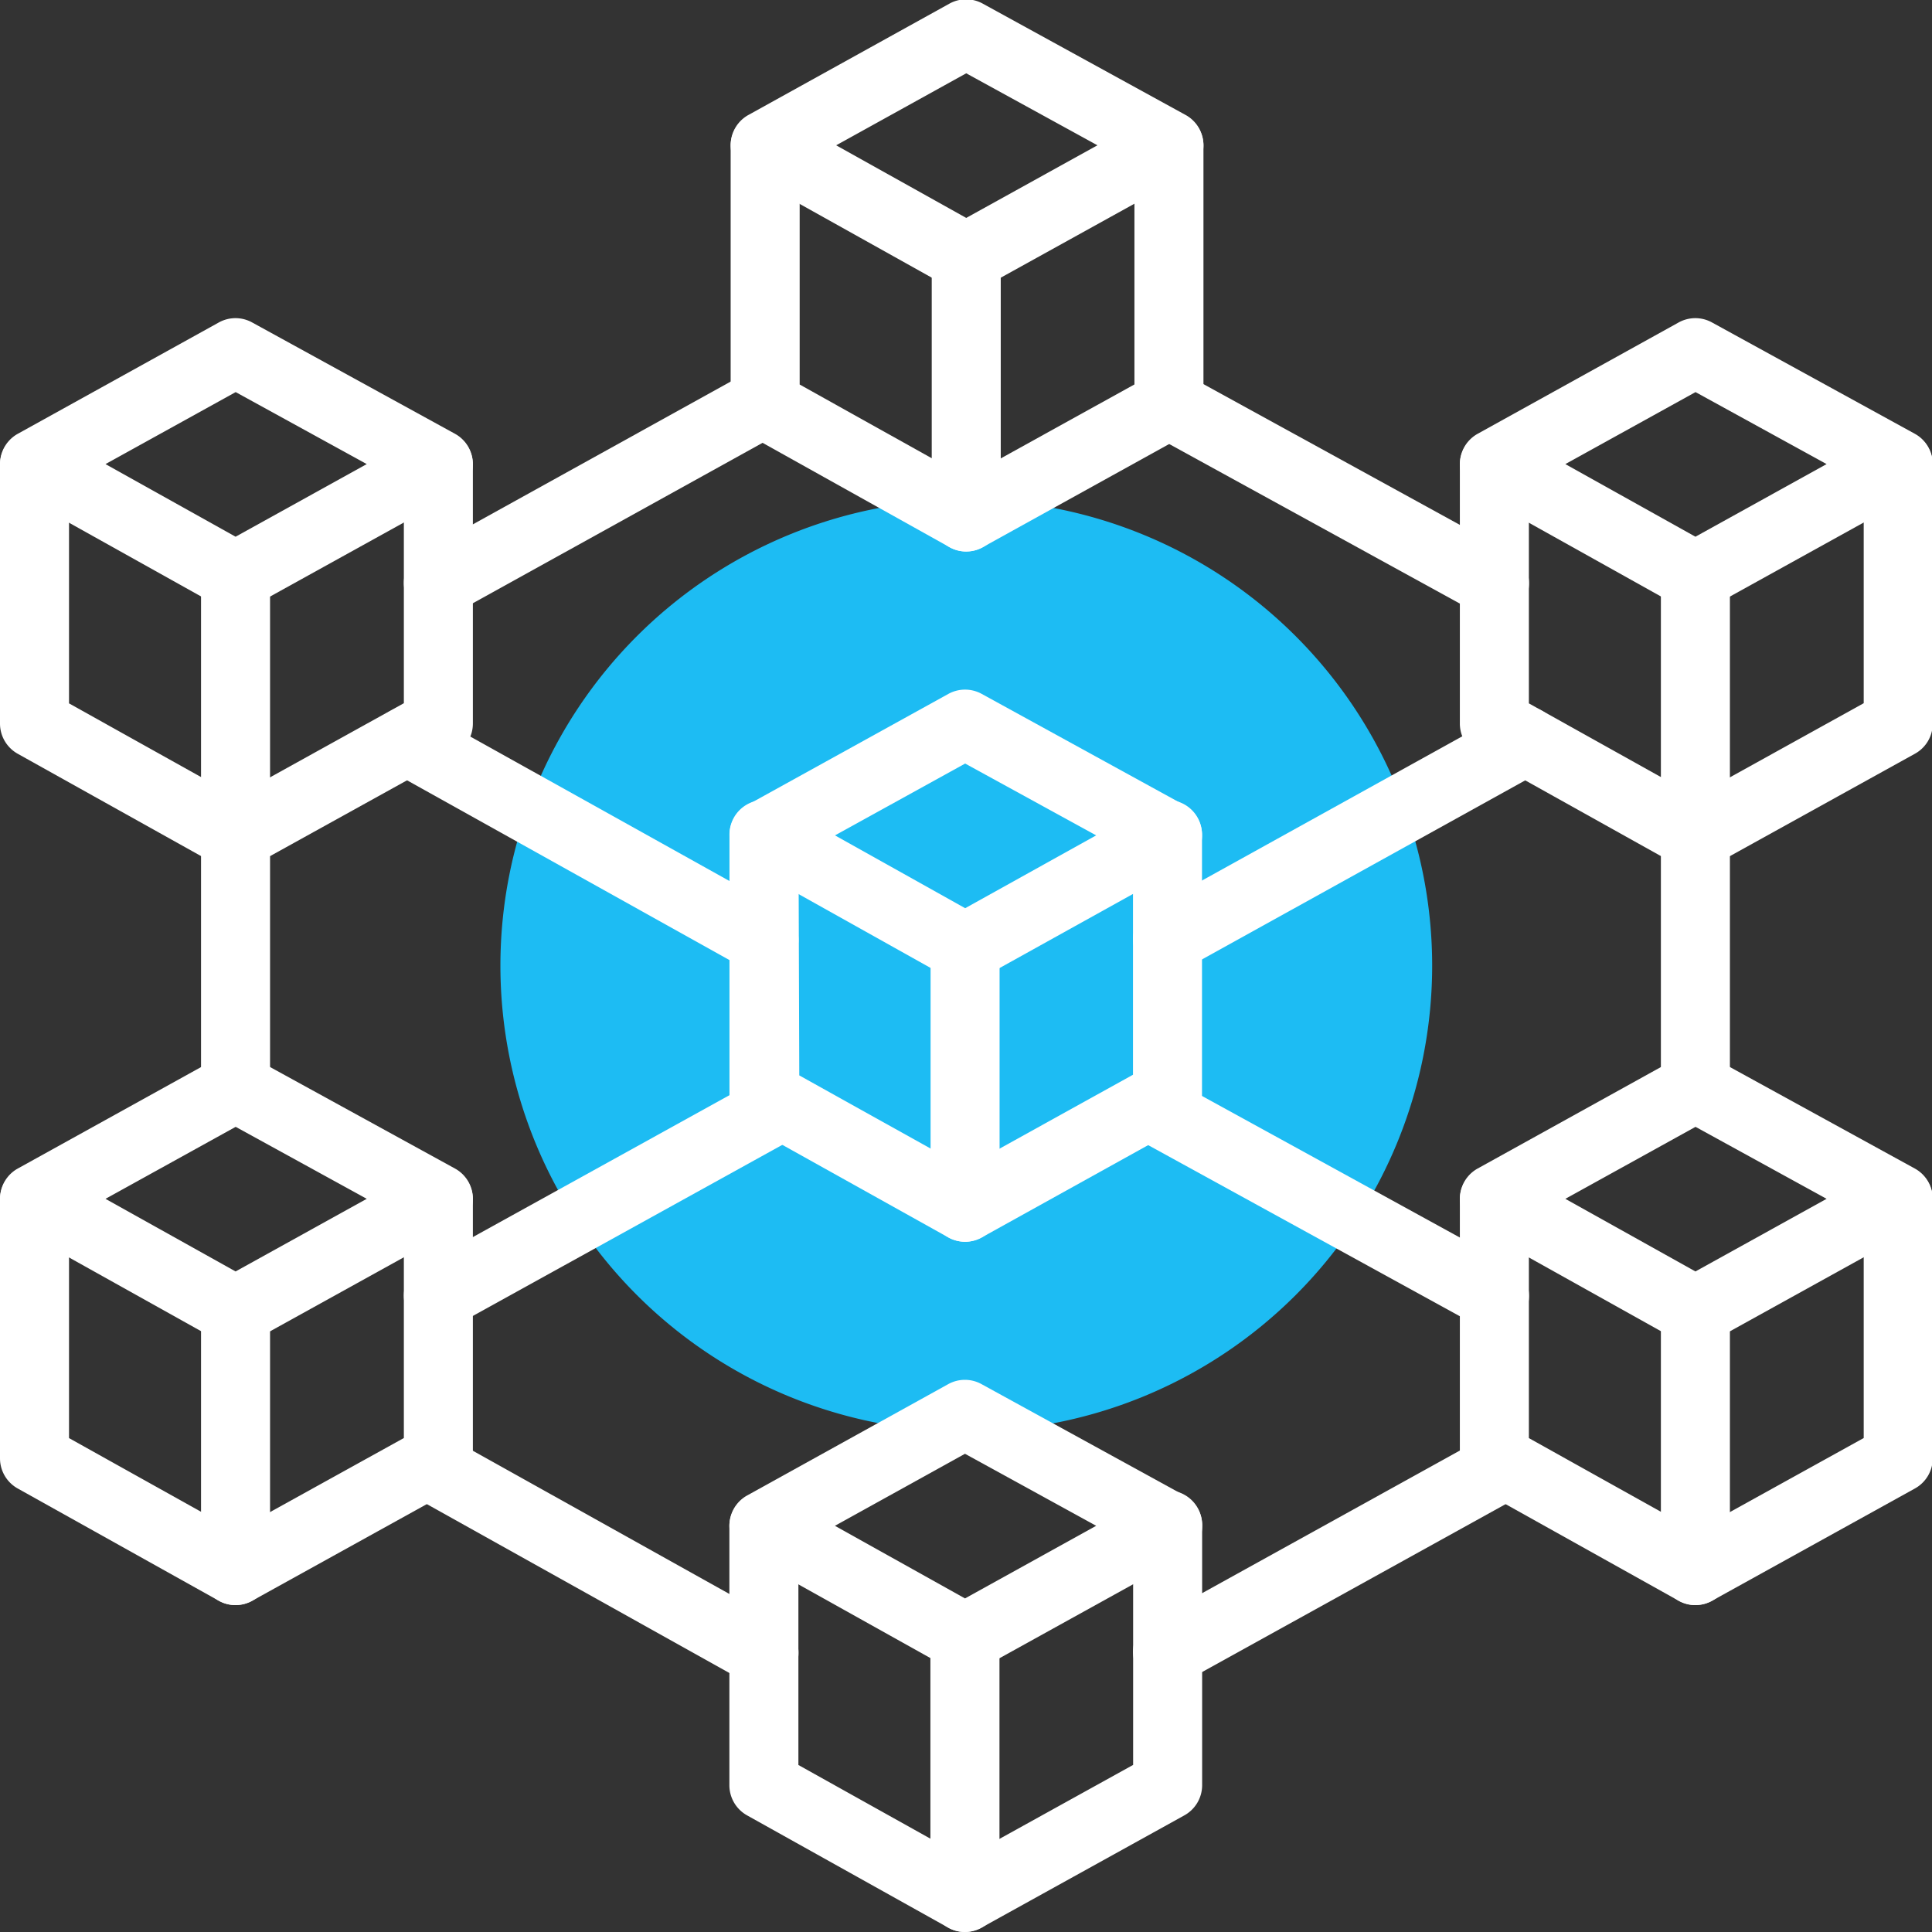 <svg xmlns="http://www.w3.org/2000/svg" xmlns:xlink="http://www.w3.org/1999/xlink" width="141" height="141" viewBox="0 0 141 141">
  <rect x="0" y="0" width="141" height="141" fill="#333333" stroke="none"/>
  <defs>
    <clipPath id="clip-path">
      <rect id="Rectangle_20" data-name="Rectangle 20" width="141" height="141" transform="translate(0 0.049)" fill="none"/>
    </clipPath>
  </defs>
  <g id="Group_35" data-name="Group 35" transform="translate(0 -0.049)" clip-path="url(#clip-path)">
    <path id="Path_47" data-name="Path 47" d="M14.5,48.5a34,34,0,1,0,34-34,34,34,0,0,0-34,34" transform="translate(22.021 22.021)" fill="#1dbcf3"/>
    <path id="Path_48" data-name="Path 48" d="M38.36,21.351a2.505,2.505,0,0,1-1.227-.32L22.465,12.84a2.517,2.517,0,0,1,.005-4.4L37.141.315a2.512,2.512,0,0,1,2.431,0l14.8,8.123a2.517,2.517,0,0,1,.008,4.41l-14.8,8.191a2.478,2.478,0,0,1-1.219.315m-9.486-10.7,9.491,5.3,9.576-5.3L38.365,5.4Z" transform="translate(32.151 -0.001)" fill="#fff"/>
    <path id="Path_49" data-name="Path 49" d="M38.361,35.4a2.5,2.5,0,0,1-1.227-.32L22.463,26.891a2.519,2.519,0,0,1-1.292-2.2V5.744a2.519,2.519,0,0,1,5.037,0v17.47L38.366,30,50.64,23.209V5.744a2.519,2.519,0,0,1,5.037,0V24.692a2.52,2.52,0,0,1-1.3,2.2l-14.8,8.191a2.526,2.526,0,0,1-1.219.315" transform="translate(32.153 4.897)" fill="#fff"/>
    <path id="Path_50" data-name="Path 50" d="M29.515,30.463A2.52,2.52,0,0,1,27,27.944V9a2.519,2.519,0,1,1,5.037,0V27.944a2.52,2.52,0,0,1-2.519,2.519" transform="translate(40.999 9.836)" fill="#fff"/>
    <path id="Path_51" data-name="Path 51" d="M38.332,41.359a2.517,2.517,0,0,1-1.229-.322L22.427,32.826a2.519,2.519,0,0,1,.01-4.4l14.677-8.11a2.525,2.525,0,0,1,2.431,0l14.775,8.11a2.519,2.519,0,0,1,.013,4.41L39.556,41.042a2.513,2.513,0,0,1-1.224.317M28.839,30.642l9.5,5.315L47.9,30.642,38.337,25.4Z" transform="translate(32.101 30.374)" fill="#fff"/>
    <path id="Path_52" data-name="Path 52" d="M38.332,55.409a2.537,2.537,0,0,1-1.227-.317L22.417,46.9a2.516,2.516,0,0,1-1.28-2.191V25.739a2.519,2.519,0,1,1,5.037,0l.058,17.53,12.1,6.74,12.254-6.788V25.739a2.519,2.519,0,1,1,5.037,0V44.7a2.517,2.517,0,0,1-1.3,2.2L39.551,55.094a2.519,2.519,0,0,1-1.219.315" transform="translate(32.101 35.264)" fill="#fff"/>
    <path id="Path_53" data-name="Path 53" d="M29.483,50.458a2.52,2.52,0,0,1-2.519-2.519V29A2.519,2.519,0,0,1,32,29V47.94a2.52,2.52,0,0,1-2.519,2.519" transform="translate(40.951 40.215)" fill="#fff"/>
    <path id="Path_54" data-name="Path 54" d="M38.324,61.351a2.5,2.5,0,0,1-1.227-.32L22.426,52.84a2.518,2.518,0,0,1,.008-4.4l14.672-8.123a2.512,2.512,0,0,1,2.431,0l14.8,8.123a2.517,2.517,0,0,1,.008,4.41l-14.8,8.191a2.492,2.492,0,0,1-1.219.315m-9.488-10.7,9.493,5.3,9.574-5.3L38.329,45.4Z" transform="translate(32.097 60.748)" fill="#fff"/>
    <path id="Path_55" data-name="Path 55" d="M38.324,75.4a2.5,2.5,0,0,1-1.227-.32L22.426,66.891a2.519,2.519,0,0,1-1.292-2.2V45.744a2.519,2.519,0,0,1,5.037,0v17.47L38.329,70,50.6,63.209V45.744a2.519,2.519,0,1,1,5.037,0V64.692a2.52,2.52,0,0,1-1.3,2.2l-14.8,8.191a2.527,2.527,0,0,1-1.219.315" transform="translate(32.097 65.646)" fill="#fff"/>
    <path id="Path_56" data-name="Path 56" d="M29.478,70.463a2.52,2.52,0,0,1-2.519-2.519V49A2.519,2.519,0,0,1,32,49V67.944a2.52,2.52,0,0,1-2.519,2.519" transform="translate(40.943 70.585)" fill="#fff"/>
    <path id="Path_57" data-name="Path 57" d="M59.49,51.878a2.514,2.514,0,0,1-1.229-.32L43.592,43.367a2.518,2.518,0,0,1,.008-4.4l14.669-8.123a2.517,2.517,0,0,1,2.433,0l14.8,8.123a2.517,2.517,0,0,1,.008,4.41l-14.8,8.191a2.5,2.5,0,0,1-1.219.315M50,41.179l9.493,5.3,9.574-5.3L59.5,35.925Z" transform="translate(64.242 46.362)" fill="#fff"/>
    <path id="Path_58" data-name="Path 58" d="M59.49,65.93a2.5,2.5,0,0,1-1.227-.32L43.592,57.419a2.524,2.524,0,0,1-1.292-2.2V36.272a2.519,2.519,0,0,1,5.037,0v17.47L59.5,60.53l12.274-6.793V36.272a2.519,2.519,0,0,1,5.037,0V55.22a2.515,2.515,0,0,1-1.3,2.2l-14.8,8.191a2.527,2.527,0,0,1-1.219.315" transform="translate(64.242 51.261)" fill="#fff"/>
    <path id="Path_59" data-name="Path 59" d="M50.644,60.991a2.52,2.52,0,0,1-2.519-2.519V39.524a2.519,2.519,0,0,1,5.037,0V58.472a2.52,2.52,0,0,1-2.519,2.519" transform="translate(73.089 56.2)" fill="#fff"/>
    <path id="Path_60" data-name="Path 60" d="M59.49,30.589a2.515,2.515,0,0,1-1.229-.32L43.592,22.078a2.518,2.518,0,0,1,.008-4.4L58.269,9.553a2.517,2.517,0,0,1,2.433,0l14.8,8.123a2.517,2.517,0,0,1,.008,4.41l-14.8,8.191a2.5,2.5,0,0,1-1.219.315M50,19.89l9.493,5.3,9.574-5.3L59.5,14.636Z" transform="translate(64.242 14.029)" fill="#fff"/>
    <path id="Path_61" data-name="Path 61" d="M59.49,44.638a2.5,2.5,0,0,1-1.227-.32L43.592,36.13a2.531,2.531,0,0,1-1.292-2.2V14.983a2.519,2.519,0,0,1,5.037,0v17.47L59.5,39.241l12.274-6.8V14.983a2.519,2.519,0,0,1,5.037,0V33.929a2.509,2.509,0,0,1-1.3,2.2l-14.8,8.191a2.527,2.527,0,0,1-1.219.315" transform="translate(64.242 18.929)" fill="#fff"/>
    <path id="Path_62" data-name="Path 62" d="M50.644,58.062a2.52,2.52,0,0,1-2.519-2.519V18.234a2.519,2.519,0,0,1,5.037,0v37.31a2.52,2.52,0,0,1-2.519,2.519" transform="translate(73.089 23.866)" fill="#fff"/>
    <path id="Path_63" data-name="Path 63" d="M17.19,51.878a2.5,2.5,0,0,1-1.227-.32L1.292,43.367a2.518,2.518,0,0,1,.008-4.4l14.672-8.123a2.512,2.512,0,0,1,2.431,0l14.8,8.123a2.517,2.517,0,0,1,.008,4.41l-14.8,8.191a2.492,2.492,0,0,1-1.219.315M7.7,41.179l9.493,5.3,9.574-5.3L17.2,35.925Z" transform="translate(0 46.362)" fill="#fff"/>
    <path id="Path_64" data-name="Path 64" d="M17.19,65.93a2.5,2.5,0,0,1-1.227-.32L1.292,57.419A2.519,2.519,0,0,1,0,55.22V36.272a2.519,2.519,0,0,1,5.037,0v17.47L17.2,60.53l12.274-6.793V36.272a2.519,2.519,0,0,1,5.037,0V55.22a2.52,2.52,0,0,1-1.3,2.2l-14.8,8.191a2.527,2.527,0,0,1-1.219.315" transform="translate(0 51.261)" fill="#fff"/>
    <path id="Path_65" data-name="Path 65" d="M8.344,60.991a2.52,2.52,0,0,1-2.519-2.519V39.524a2.519,2.519,0,0,1,5.037,0V58.472a2.52,2.52,0,0,1-2.519,2.519" transform="translate(8.847 56.2)" fill="#fff"/>
    <path id="Path_66" data-name="Path 66" d="M17.19,30.589a2.5,2.5,0,0,1-1.227-.32L1.292,22.078a2.518,2.518,0,0,1,.008-4.4L15.971,9.553a2.512,2.512,0,0,1,2.431,0l14.8,8.123a2.517,2.517,0,0,1,.008,4.41l-14.8,8.191a2.492,2.492,0,0,1-1.219.315M7.7,19.89l9.493,5.3,9.574-5.3L17.2,14.636Z" transform="translate(0 14.029)" fill="#fff"/>
    <path id="Path_67" data-name="Path 67" d="M17.19,44.638a2.5,2.5,0,0,1-1.227-.32L1.292,36.13A2.526,2.526,0,0,1,0,33.929V14.983a2.519,2.519,0,0,1,5.037,0v17.47L17.2,39.241l12.274-6.8V14.983a2.519,2.519,0,0,1,5.037,0V33.929a2.514,2.514,0,0,1-1.3,2.2l-14.8,8.191a2.527,2.527,0,0,1-1.219.315" transform="translate(0 18.929)" fill="#fff"/>
    <path id="Path_68" data-name="Path 68" d="M8.344,58.062a2.52,2.52,0,0,1-2.519-2.519V18.234a2.519,2.519,0,0,1,5.037,0v37.31a2.52,2.52,0,0,1-2.519,2.519" transform="translate(8.847 23.866)" fill="#fff"/>
    <path id="Path_69" data-name="Path 69" d="M35.352,39.985a2.519,2.519,0,0,1-1.222-4.723L60.232,20.8a2.519,2.519,0,1,1,2.441,4.408L36.569,39.67a2.5,2.5,0,0,1-1.217.315" transform="translate(49.859 31.118)" fill="#fff"/>
    <path id="Path_70" data-name="Path 70" d="M39.347,40.035a2.528,2.528,0,0,1-1.224-.317L12.1,25.209a2.518,2.518,0,1,1,2.451-4.4L40.577,35.315a2.519,2.519,0,0,1-1.229,4.72" transform="translate(16.407 31.119)" fill="#fff"/>
    <path id="Path_71" data-name="Path 71" d="M59.15,28.825a2.493,2.493,0,0,1-1.209-.312L34.177,15.468A2.519,2.519,0,1,1,36.6,11.053L60.364,24.1a2.518,2.518,0,0,1-1.214,4.725" transform="translate(49.921 16.31)" fill="#fff"/>
    <path id="Path_72" data-name="Path 72" d="M14.225,28.906A2.519,2.519,0,0,1,13,24.183l23.837-13.2a2.519,2.519,0,1,1,2.438,4.408l-23.837,13.2a2.5,2.5,0,0,1-1.217.315" transform="translate(17.773 16.204)" fill="#fff"/>
    <path id="Path_73" data-name="Path 73" d="M60.061,49.976a2.493,2.493,0,0,1-1.209-.312L33.577,35.788A2.519,2.519,0,0,1,36,31.373L61.275,45.251a2.518,2.518,0,0,1-1.214,4.725" transform="translate(49.01 47.17)" fill="#fff"/>
    <path id="Path_74" data-name="Path 74" d="M14.225,49.966A2.519,2.519,0,0,1,13,45.243L38.1,31.365a2.519,2.519,0,0,1,2.438,4.408l-25.1,13.878a2.5,2.5,0,0,1-1.217.315" transform="translate(17.773 47.156)" fill="#fff"/>
    <path id="Path_75" data-name="Path 75" d="M35.352,60.149a2.519,2.519,0,0,1-1.222-4.723L58.8,41.775a2.519,2.519,0,0,1,2.441,4.408L36.568,59.834a2.5,2.5,0,0,1-1.217.315" transform="translate(49.859 62.966)" fill="#fff"/>
    <path id="Path_76" data-name="Path 76" d="M38.483,60.227a2.5,2.5,0,0,1-1.224-.32L12.666,46.18a2.518,2.518,0,1,1,2.453-4.4L39.712,55.509a2.518,2.518,0,0,1-1.229,4.718" transform="translate(17.272 62.964)" fill="#fff"/>
  </g>
</svg>
